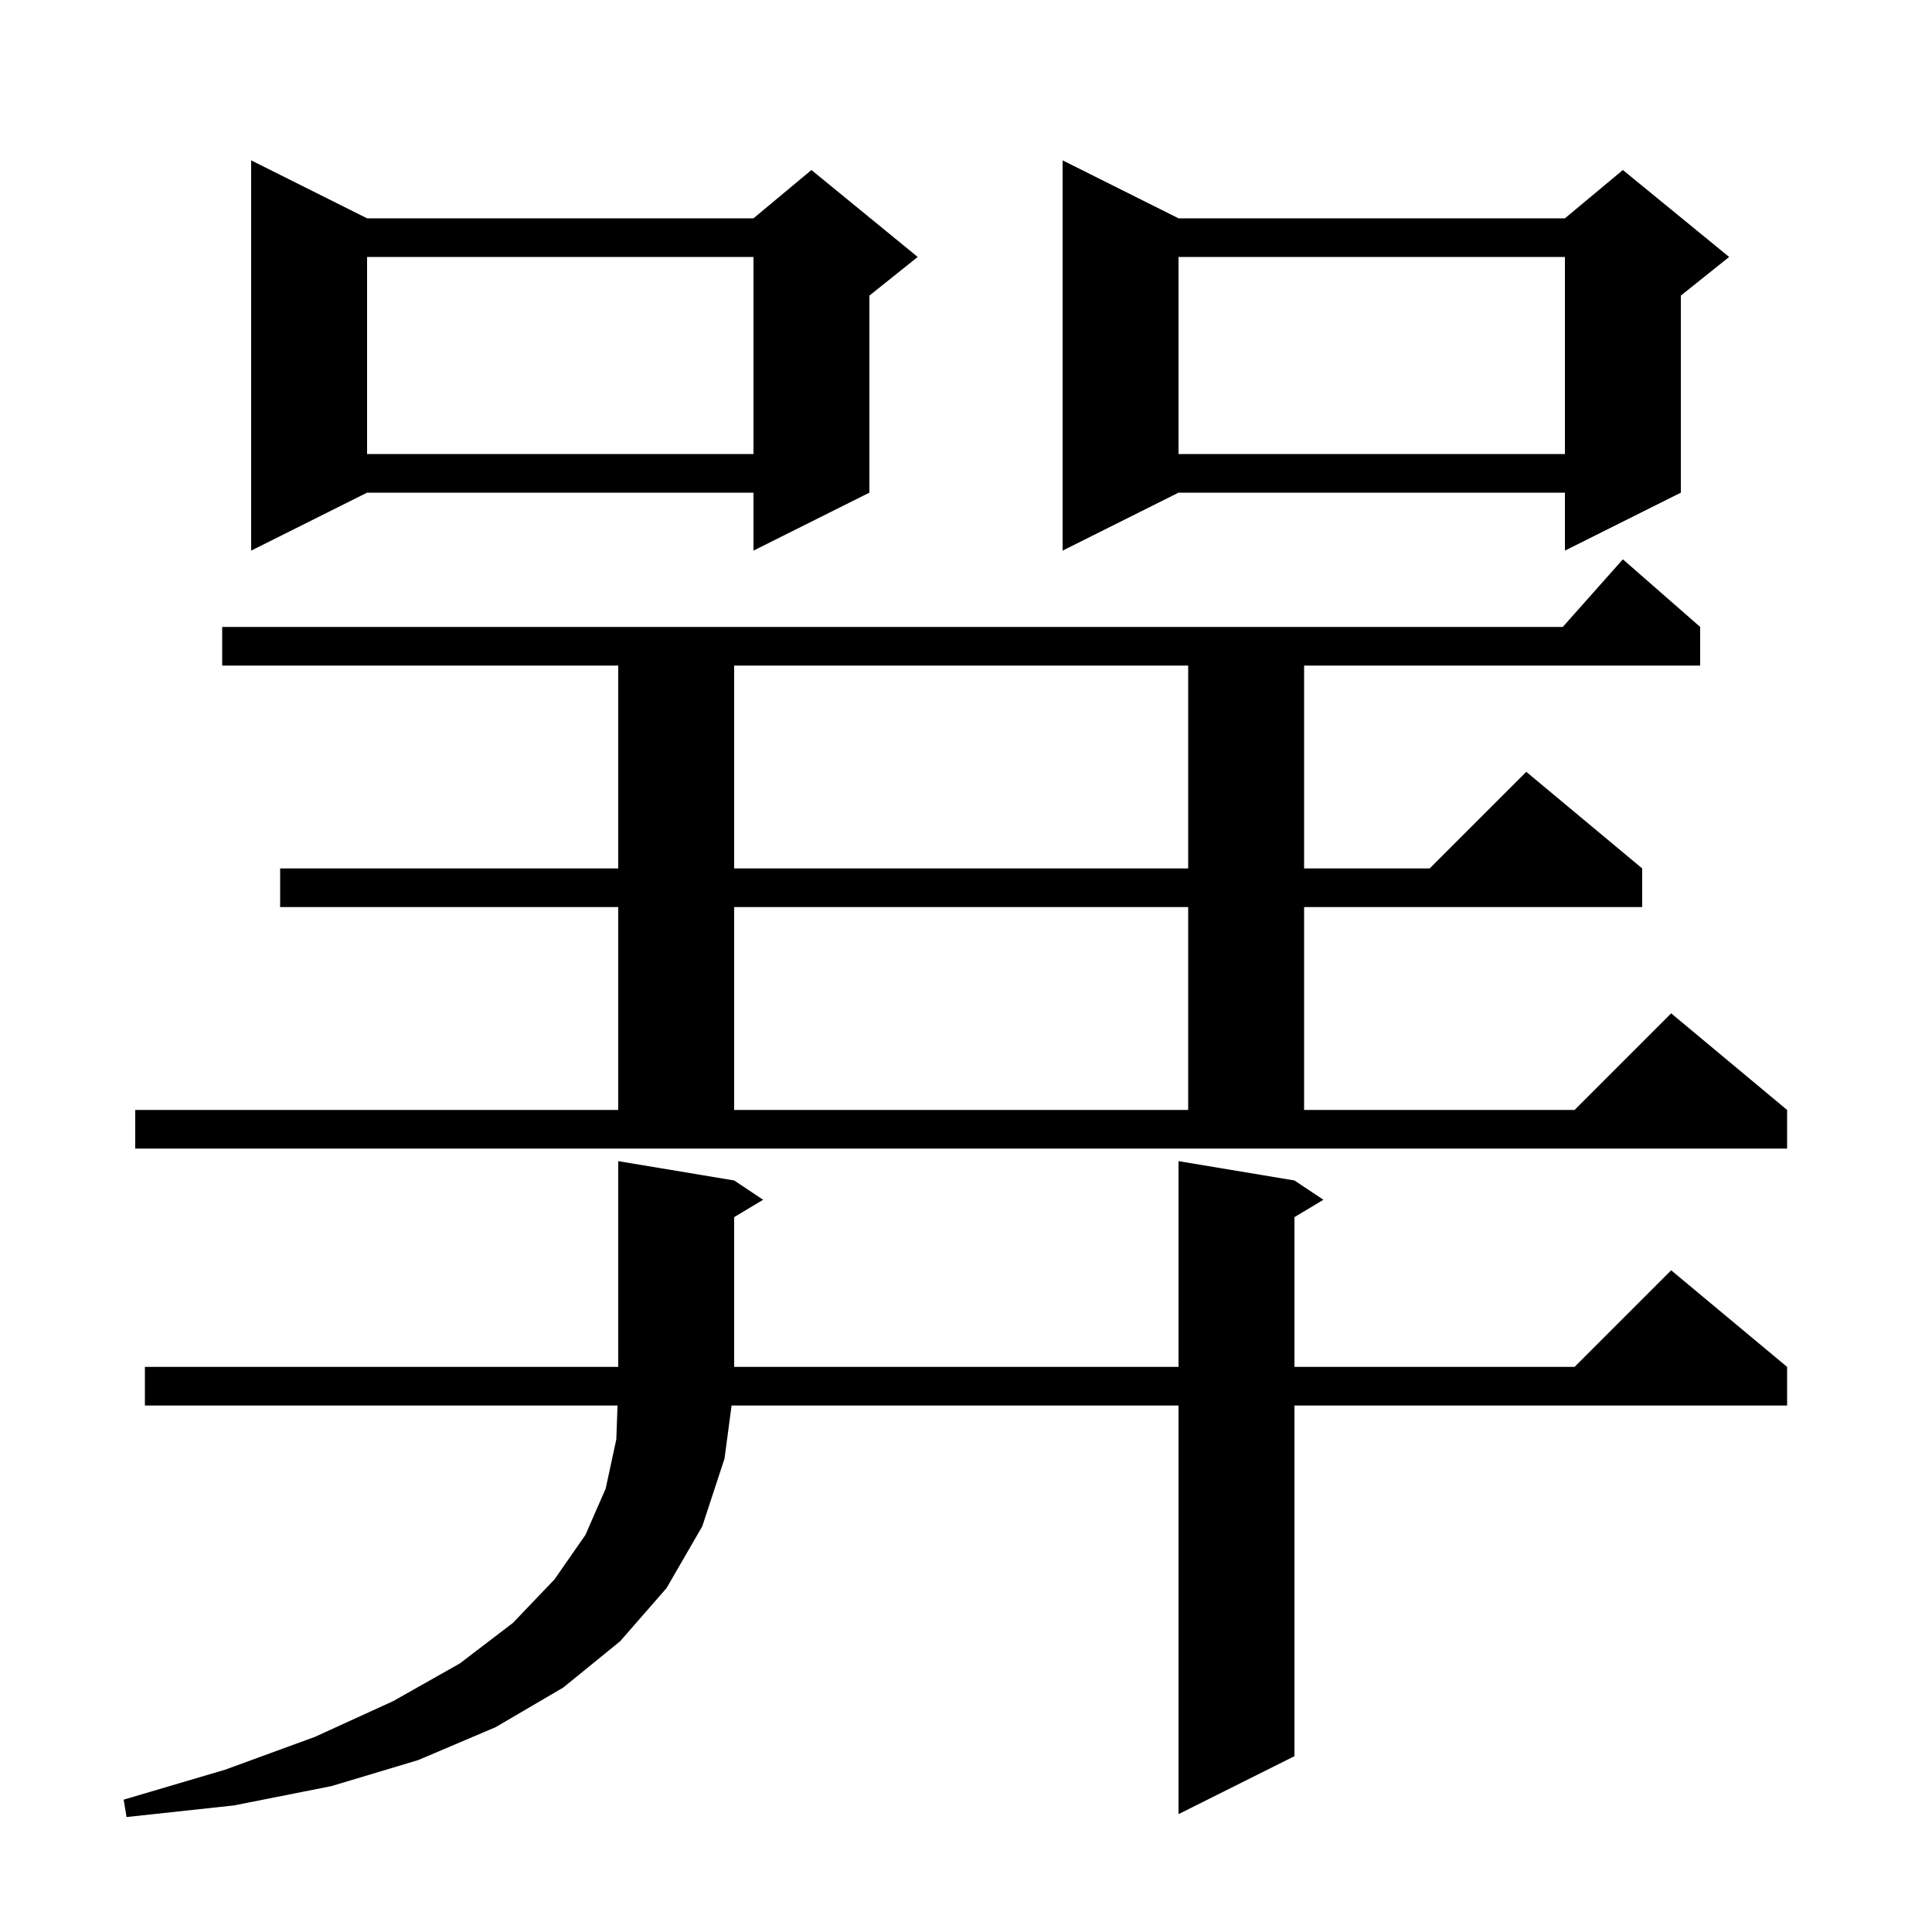 <svg xmlns="http://www.w3.org/2000/svg" xmlns:xlink="http://www.w3.org/1999/xlink" version="1.1" baseProfile="full" viewBox="0 0 200 200" width="200" height="200">
<g fill="black">
<path d="M 134.0 122.2 L 137.0 124.2 L 134.0 126.0 L 134.0 141.5 L 163.0 141.5 L 173.0 131.5 L 185.0 141.5 L 185.0 145.5 L 134.0 145.5 L 134.0 181.8 L 122.0 187.8 L 122.0 145.5 L 75.733 145.5 L 75.0 151.0 L 72.7 158.0 L 69.0 164.4 L 64.2 169.9 L 58.3 174.7 L 51.3 178.8 L 43.3 182.2 L 34.3 184.9 L 24.2 186.9 L 13.1 188.1 L 12.8 186.3 L 23.3 183.2 L 32.6 179.8 L 40.7 176.1 L 47.6 172.2 L 53.1 168.0 L 57.4 163.5 L 60.6 158.9 L 62.7 154.1 L 63.8 149.0 L 63.927 145.5 L 15.0 145.5 L 15.0 141.5 L 64.0 141.5 L 64.0 120.2 L 76.0 122.2 L 79.0 124.2 L 76.0 126.0 L 76.0 141.5 L 122.0 141.5 L 122.0 120.2 Z M 14.0 114.9 L 64.0 114.9 L 64.0 93.9 L 29.0 93.9 L 29.0 89.9 L 64.0 89.9 L 64.0 68.9 L 23.0 68.9 L 23.0 64.9 L 161.778 64.9 L 168.0 57.9 L 176.0 64.9 L 176.0 68.9 L 135.0 68.9 L 135.0 89.9 L 148.0 89.9 L 158.0 79.9 L 170.0 89.9 L 170.0 93.9 L 135.0 93.9 L 135.0 114.9 L 163.0 114.9 L 173.0 104.9 L 185.0 114.9 L 185.0 118.9 L 14.0 118.9 Z M 76.0 93.9 L 76.0 114.9 L 123.0 114.9 L 123.0 93.9 Z M 76.0 68.9 L 76.0 89.9 L 123.0 89.9 L 123.0 68.9 Z M 38.0 22.6 L 78.0 22.6 L 84.0 17.6 L 95.0 26.6 L 90.0 30.6 L 90.0 51.0 L 78.0 57.0 L 78.0 51.0 L 38.0 51.0 L 26.0 57.0 L 26.0 16.6 Z M 122.0 22.6 L 162.0 22.6 L 168.0 17.6 L 179.0 26.6 L 174.0 30.6 L 174.0 51.0 L 162.0 57.0 L 162.0 51.0 L 122.0 51.0 L 110.0 57.0 L 110.0 16.6 Z M 122.0 26.6 L 122.0 47.0 L 162.0 47.0 L 162.0 26.6 Z M 38.0 26.6 L 38.0 47.0 L 78.0 47.0 L 78.0 26.6 Z " />
</g>
</svg>
